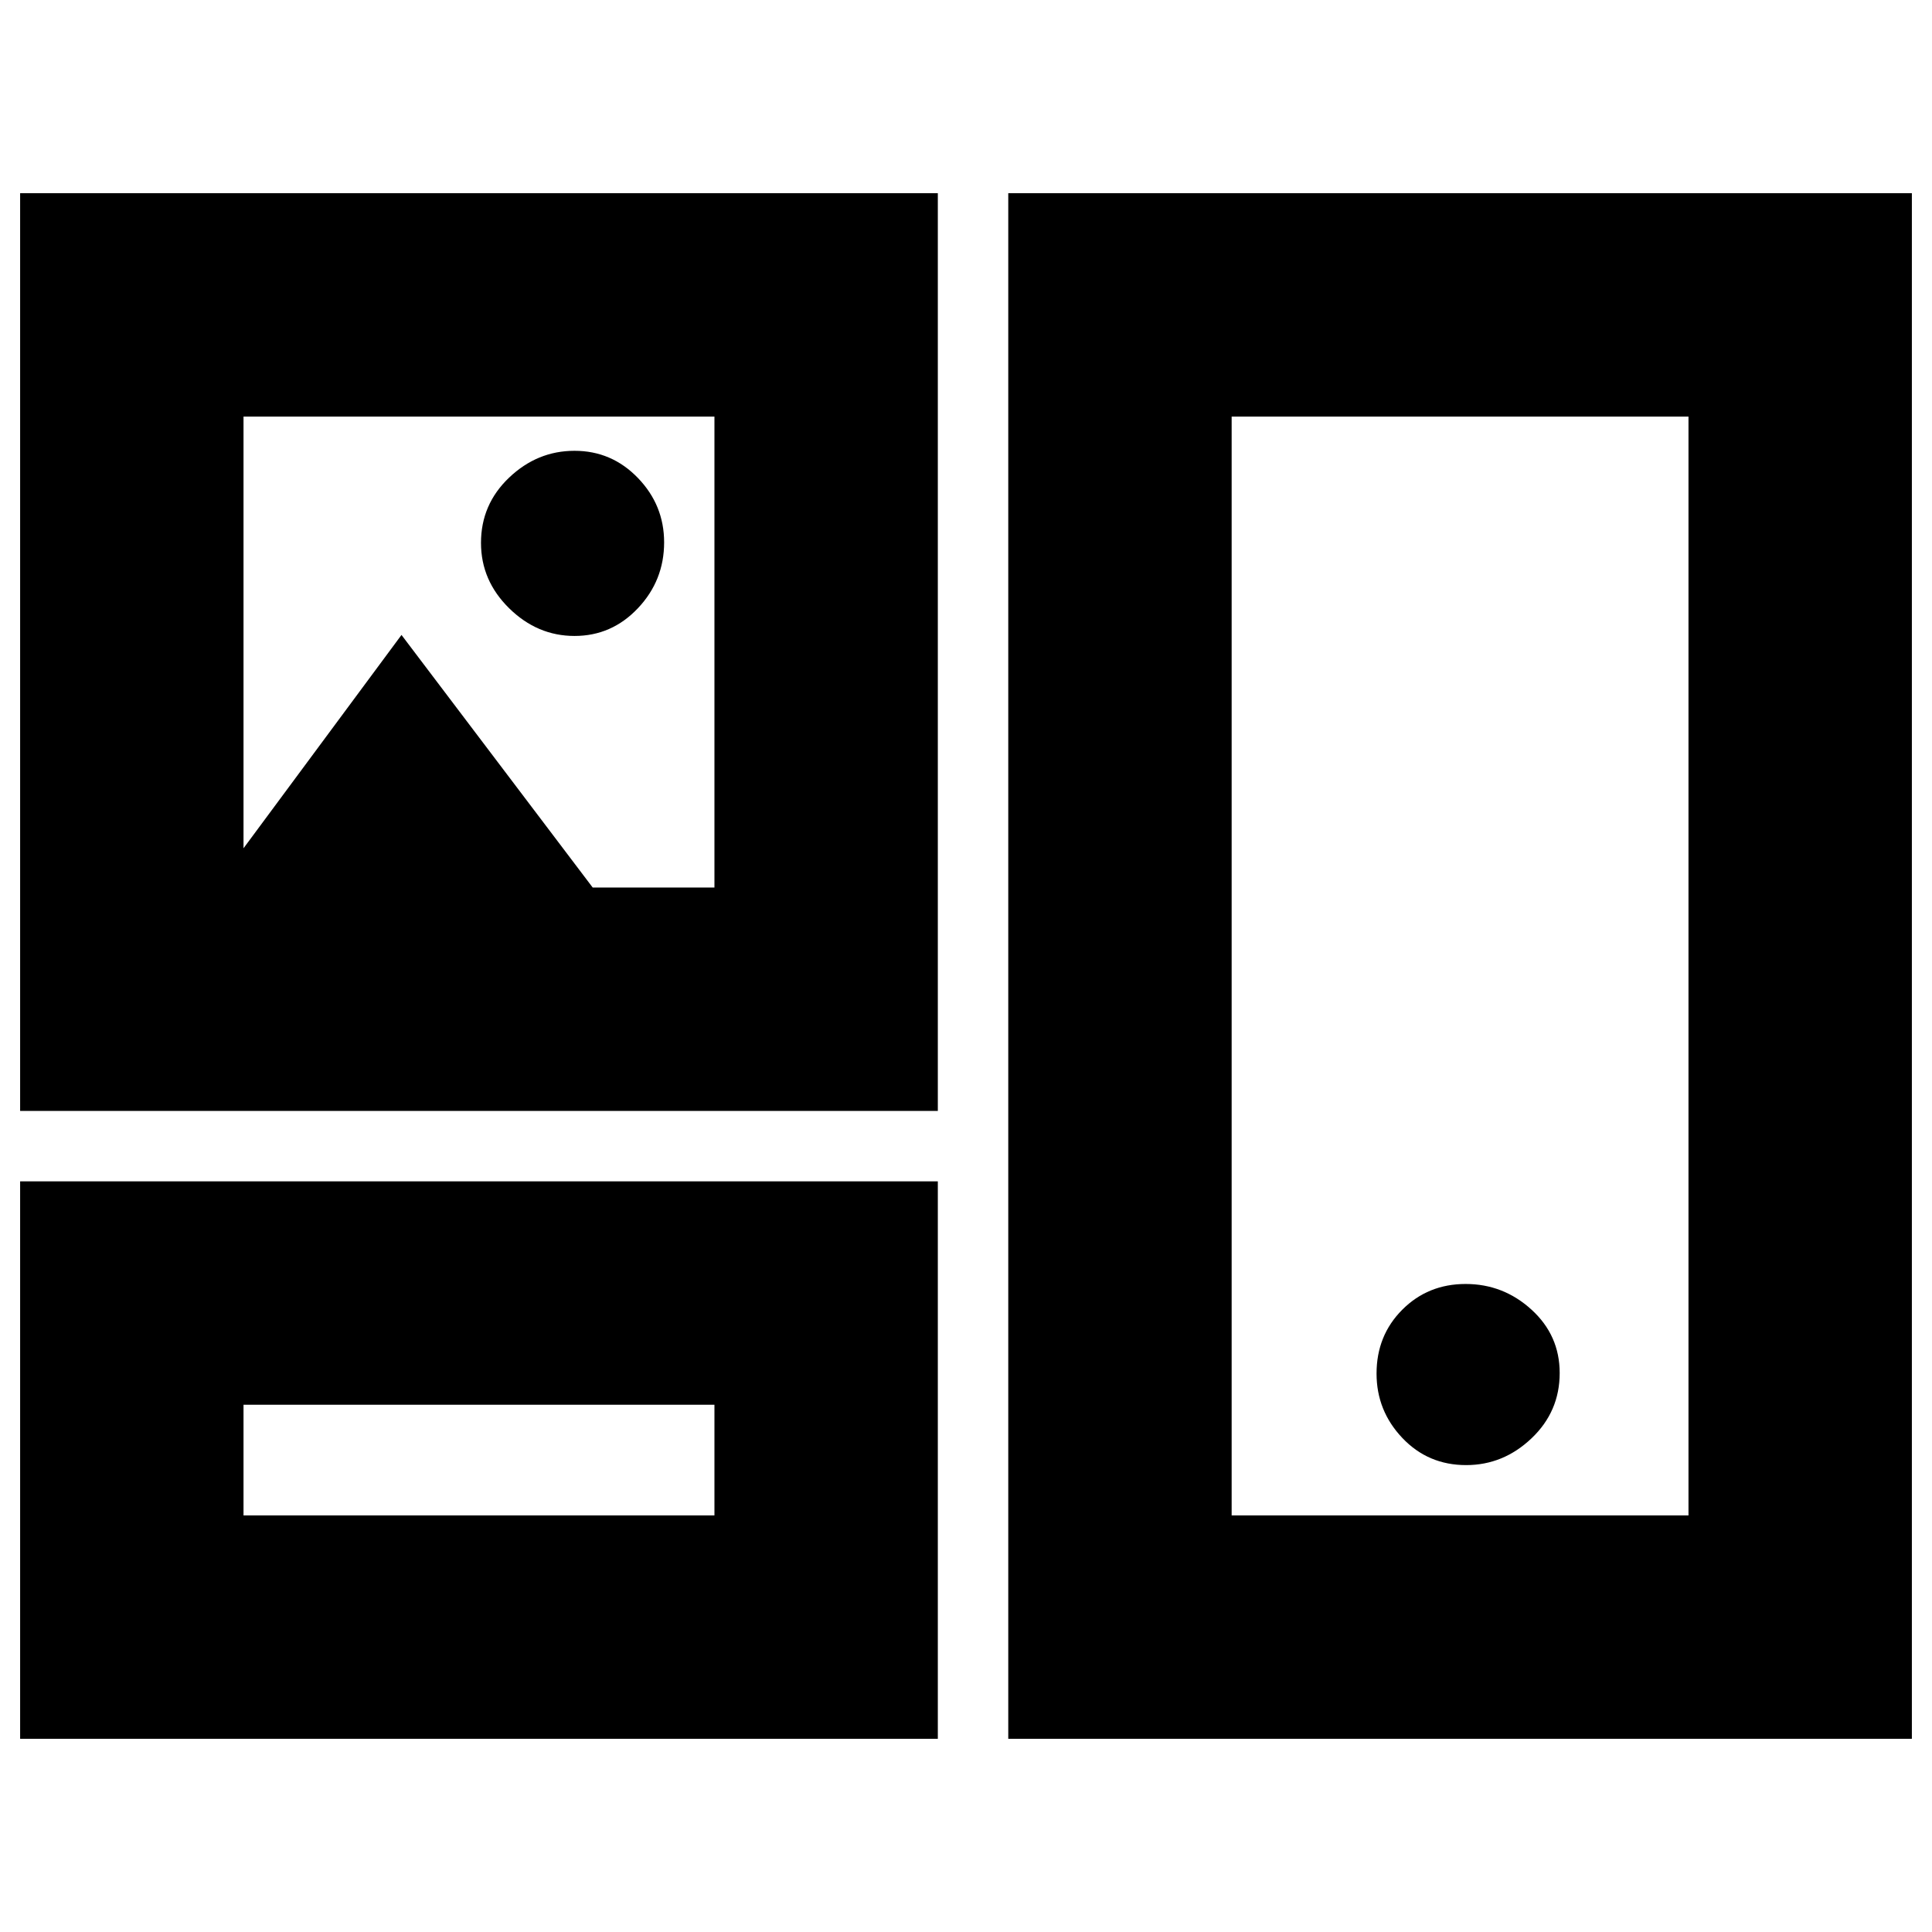 <svg xmlns="http://www.w3.org/2000/svg" height="24" viewBox="0 -960 960 960" width="24"><path d="M10-96v-277h456v277H10Zm491 0v-768h449v768H501ZM121-207h234v-55H121v55Zm491 0h227v-546H612v546Zm116.52-25Q747-232 761-245.3q14-13.3 14-32.45 0-18.73-14-31.49Q747-322 728.27-322q-18.73 0-31.5 12.8T684-277.48q0 18.48 12.8 31.98t31.72 13.5ZM10-408v-456h456v456H10Zm275.48-236q18.48 0 31.5-13.78T330-690.5q0-18.5-13.02-32t-31.5-13.5Q267-736 253-722.7q-14 13.3-14 32.45 0 18.75 14 32.5T285.48-644ZM121-538.5l78.5-106 95 125.5H355v-234H121v214.5Zm117 304ZM725.5-480ZM238-636Z"/></svg>